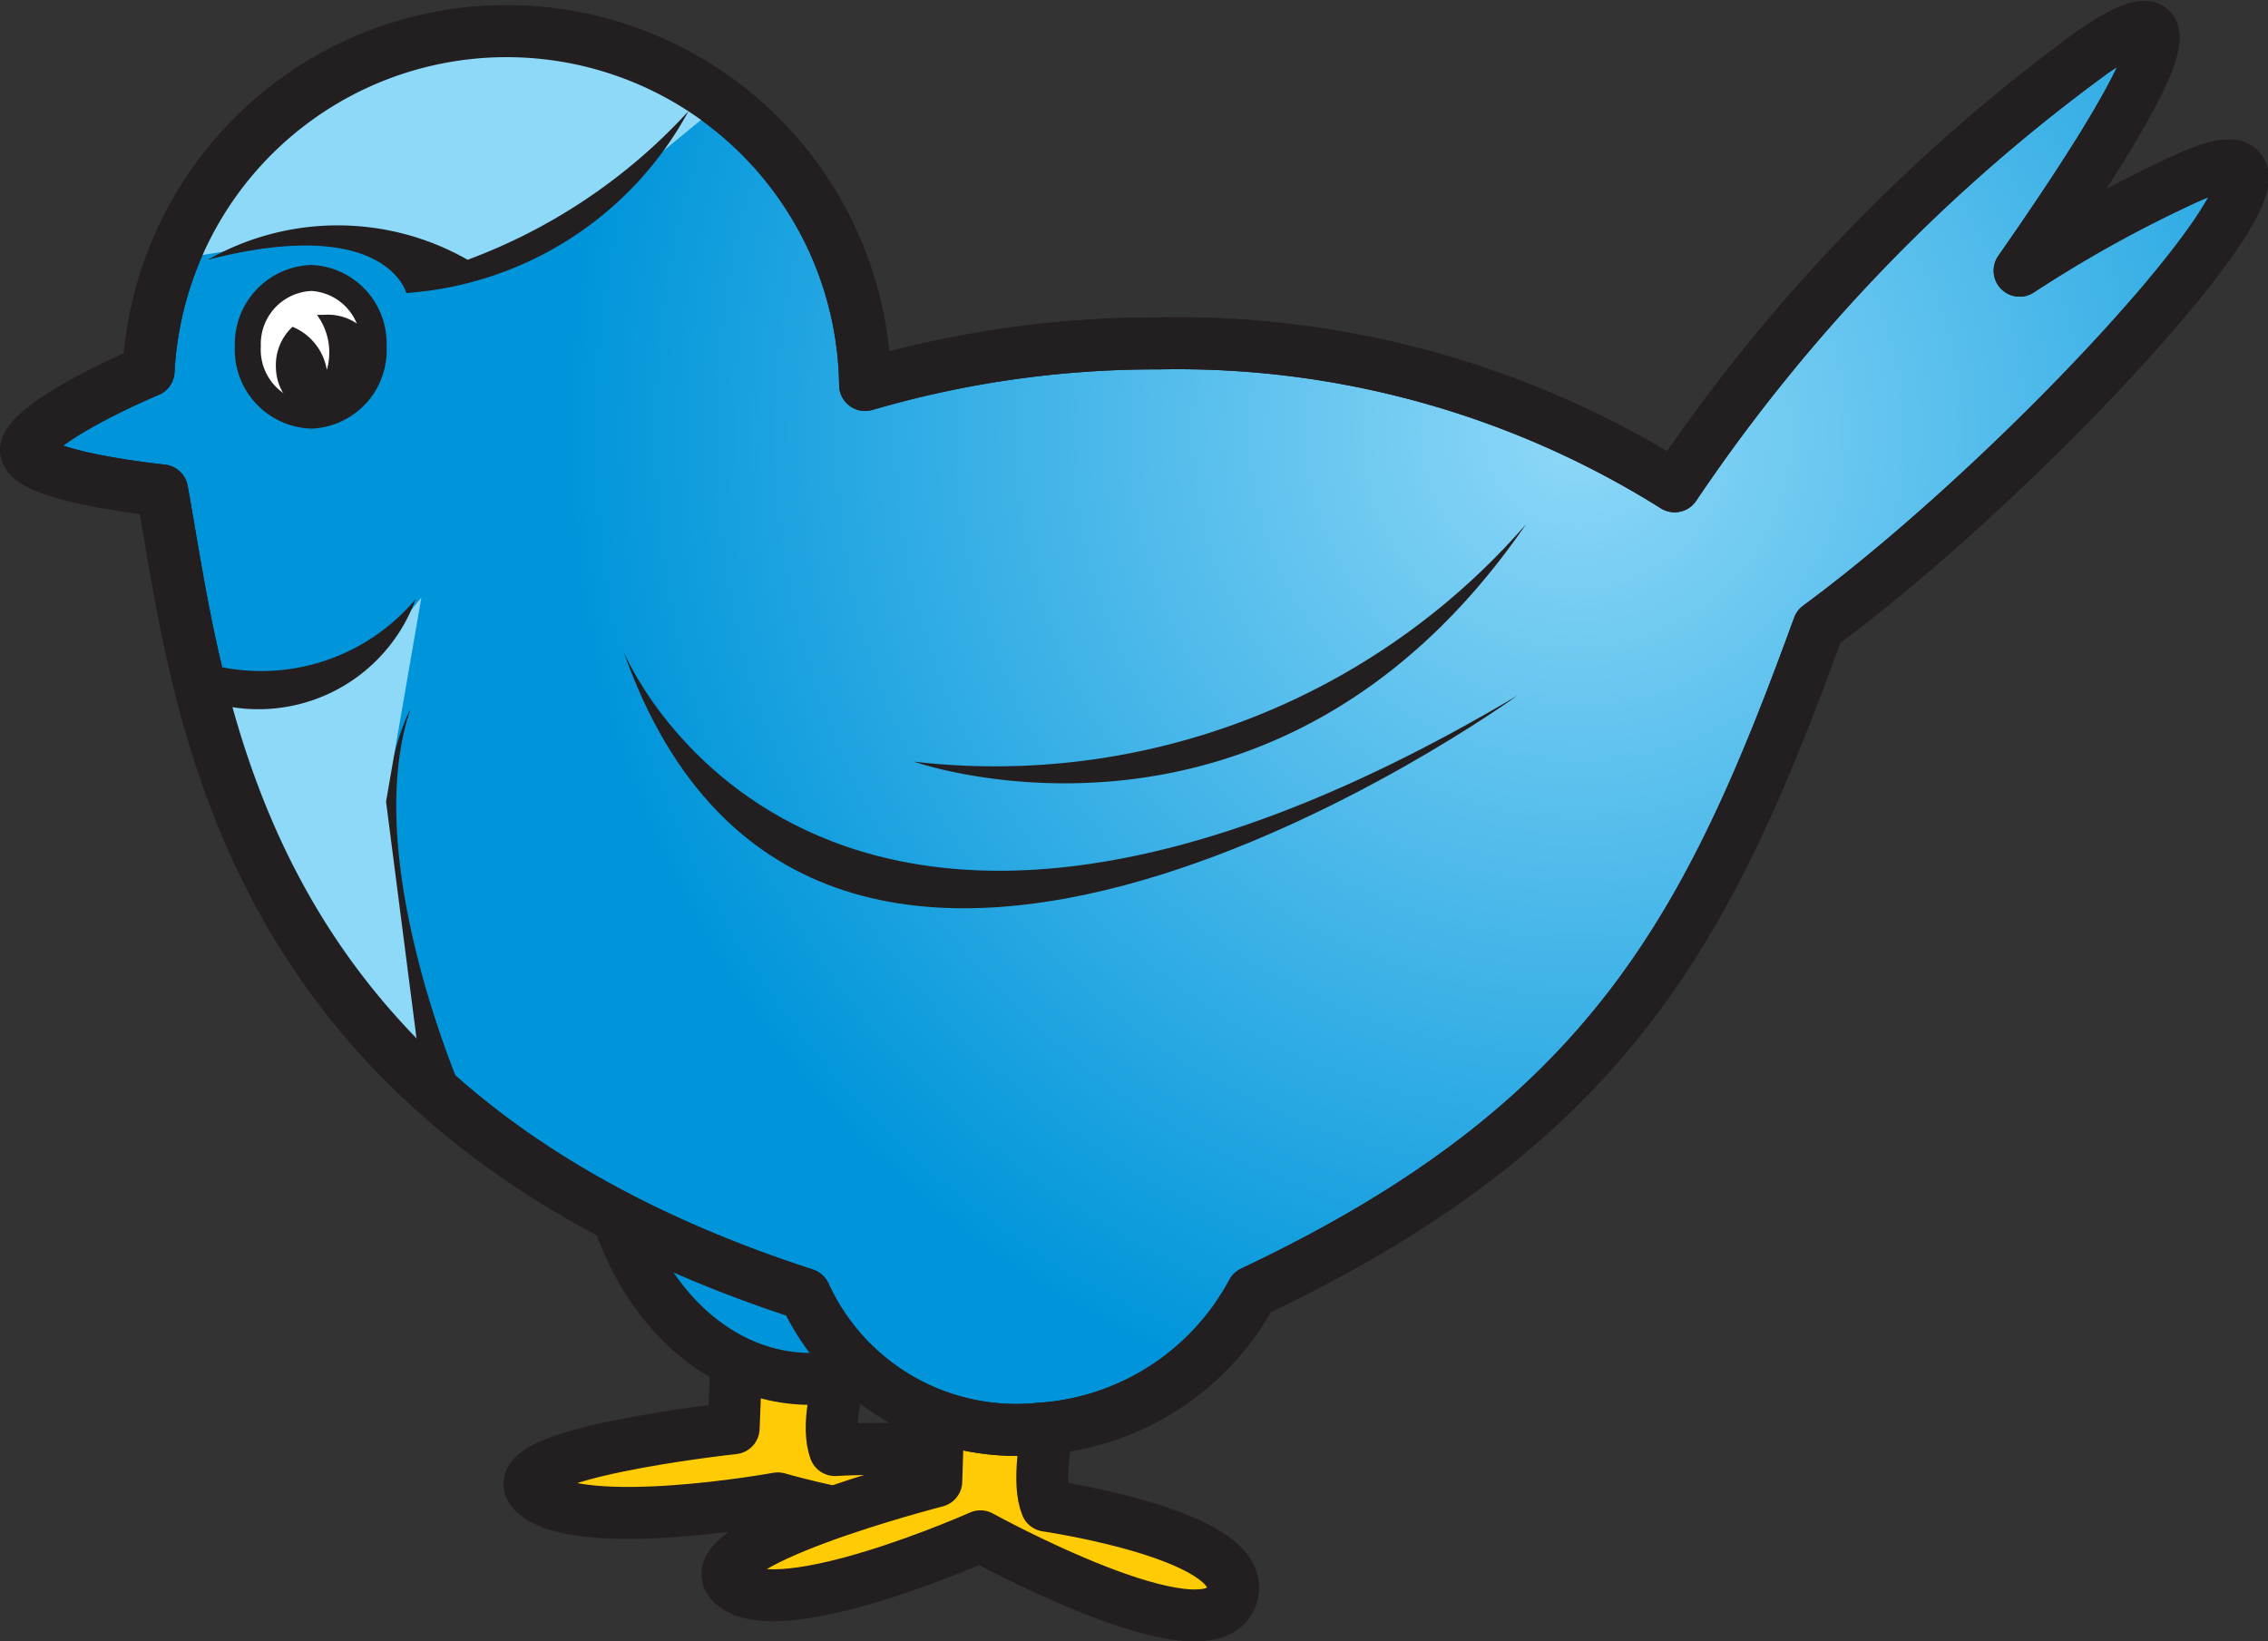 <svg xmlns="http://www.w3.org/2000/svg" viewBox="0 0 43.65 31.59"><rect x="0" y="0" width="43.65" height="31.59" fill="#333333" stroke="none"/><defs><style>.cls-1{fill:#fff}.cls-1,.cls-2,.cls-3,.cls-4,.cls-5,.cls-6,.cls-7,.cls-8{fill-rule:evenodd}.cls-2{fill:#ffcb05}.cls-2,.cls-3,.cls-4,.cls-7,.cls-8{stroke:#231f20}.cls-2,.cls-4,.cls-7{stroke-linejoin:round}.cls-2,.cls-3,.cls-4,.cls-7{stroke-width:1px}.cls-3{fill:#0095da}.cls-4{fill:url(#GradientFill_62)}.cls-5{fill:#231f20}.cls-6{fill:#8ed8f8}.cls-7,.cls-8{fill:none}.cls-8{stroke-width:.5px}</style><radialGradient id="GradientFill_62" cx="30.35" cy="8.33" r="19.38" gradientUnits="userSpaceOnUse"><stop offset="0" stop-color="#8ed8f8"/><stop offset="1" stop-color="#0095da"/></radialGradient></defs><title>Asset 90</title><g id="Layer_2" data-name="Layer 2"><g id="Layer_1-2" data-name="Layer 1"><path class="cls-1" d="M16.75 24.91s-1 2.12-.68 3c0 0 4-.25 3.47.93s-4.57 0-4.57 0-3.73.68-4.66-.08 3.81-1.27 3.81-1.27l.09-2.29z"/><path class="cls-2" d="M14.21 25.17l2.54-.26s-1 2.12-.68 3c0 0 4-.25 3.47.93s-4.57 0-4.57 0-3.73.68-4.66-.08 3.81-1.27 3.81-1.27z"/><path class="cls-1" d="M11.6 21.54c0 2.77 1.8 5 4 5s4-2.25 4-5-1.8-5-4-5-4 2.23-4 5z"/><path class="cls-3" d="M11.6 21.54c0 2.77 1.8 5 4 5s4-2.25 4-5-1.8-5-4-5-4 2.23-4 5z"/><path class="cls-1" d="M20.65 25.68s-.85 2.45-.51 3.3c0 0 4.06.59 3.55 1.78s-4.82-1.19-4.82-1.19-3.82 1.7-4.75.94 3.9-2 3.9-2l.08-2.54z"/><path class="cls-2" d="M18.1 25.93l2.55-.25s-.85 2.45-.51 3.3c0 0 4.06.59 3.55 1.78s-4.82-1.19-4.82-1.19-3.82 1.7-4.75.94 3.9-2 3.9-2z"/><path class="cls-4" d="M2.86 7.14a6.9 6.9 0 0 1 13.79.27 19.93 19.93 0 0 1 5.65-.8 18 18 0 0 1 9.93 2.75A33.47 33.47 0 0 1 40.28 1c2.29-1.57.89.92-1.41 4.21A24.42 24.42 0 0 1 42 3.47c3.8-1.79-2.57 5.33-7 8.59-2.09 5.74-4 9.55-10.9 12.81A5 5 0 0 1 20 27.5a4.47 4.47 0 0 1-4.51-2.59C4.49 21.35 3.87 13.56 3.12 9.44 1.78 9.29.4 9 .51 8.62S1.78 7.6 2.86 7.14z"/><path class="cls-5" d="M12 12.54s3.65 8.9 17.2.85c0 0-13.47 9.75-17.2-.85z"/><path class="cls-5" d="M29.37 10.09a13.54 13.54 0 0 1-11.78 4.57s6.95 2.46 11.78-4.57zM9 21.27s-2.11-4.66-1.1-7.62c0 0-1.35 2.37.17 7.2z"/><path class="cls-6" d="M8.12 20.79a15 15 0 0 1-4.23-7.44l.11-.18 1.57.05 1.66-.64.88-1.08-.68 3.93zM3.31 5a6.9 6.9 0 0 1 10.56-3l-3.3 2.7-2.05.72-2.35-.87z"/><path class="cls-7" d="M2.86 7.14a6.9 6.9 0 0 1 13.79.27 19.93 19.93 0 0 1 5.65-.8 18 18 0 0 1 9.93 2.75A33.47 33.47 0 0 1 40.28 1c2.29-1.57.89.92-1.41 4.21A24.42 24.42 0 0 1 42 3.47c3.8-1.79-2.57 5.33-7 8.59-2.09 5.74-4 9.55-10.9 12.81A5 5 0 0 1 20 27.5a4.47 4.47 0 0 1-4.51-2.59C4.49 21.35 3.87 13.56 3.12 9.44 1.78 9.29.4 9 .51 8.62S1.78 7.6 2.86 7.14z"/><path class="cls-5" d="M3.78 12.71A3.88 3.88 0 0 0 8 11.53a3.22 3.22 0 0 1-3.9 2z"/><path class="cls-1" d="M4.77 6.66A1.27 1.27 0 0 0 6 8a1.26 1.26 0 0 0 1.19-1.34A1.26 1.26 0 0 0 6 5.35a1.27 1.27 0 0 0-1.23 1.31z"/><path class="cls-8" d="M4.77 6.66A1.27 1.27 0 0 0 6 8a1.26 1.26 0 0 0 1.19-1.34A1.26 1.26 0 0 0 6 5.35a1.27 1.27 0 0 0-1.23 1.31z"/><path class="cls-5" d="M5.63 6.29a1.09 1.09 0 0 1 .66.83 1.22 1.22 0 0 0-.19-1.06h.13a1 1 0 1 1-.92 1 1 1 0 0 1 .32-.77zM4 5a5.05 5.05 0 0 1 5 0 10.9 10.9 0 0 0 4.25-2.86 6.71 6.71 0 0 1-5.43 3.5S7.43 4.12 4 5z"/></g></g></svg>